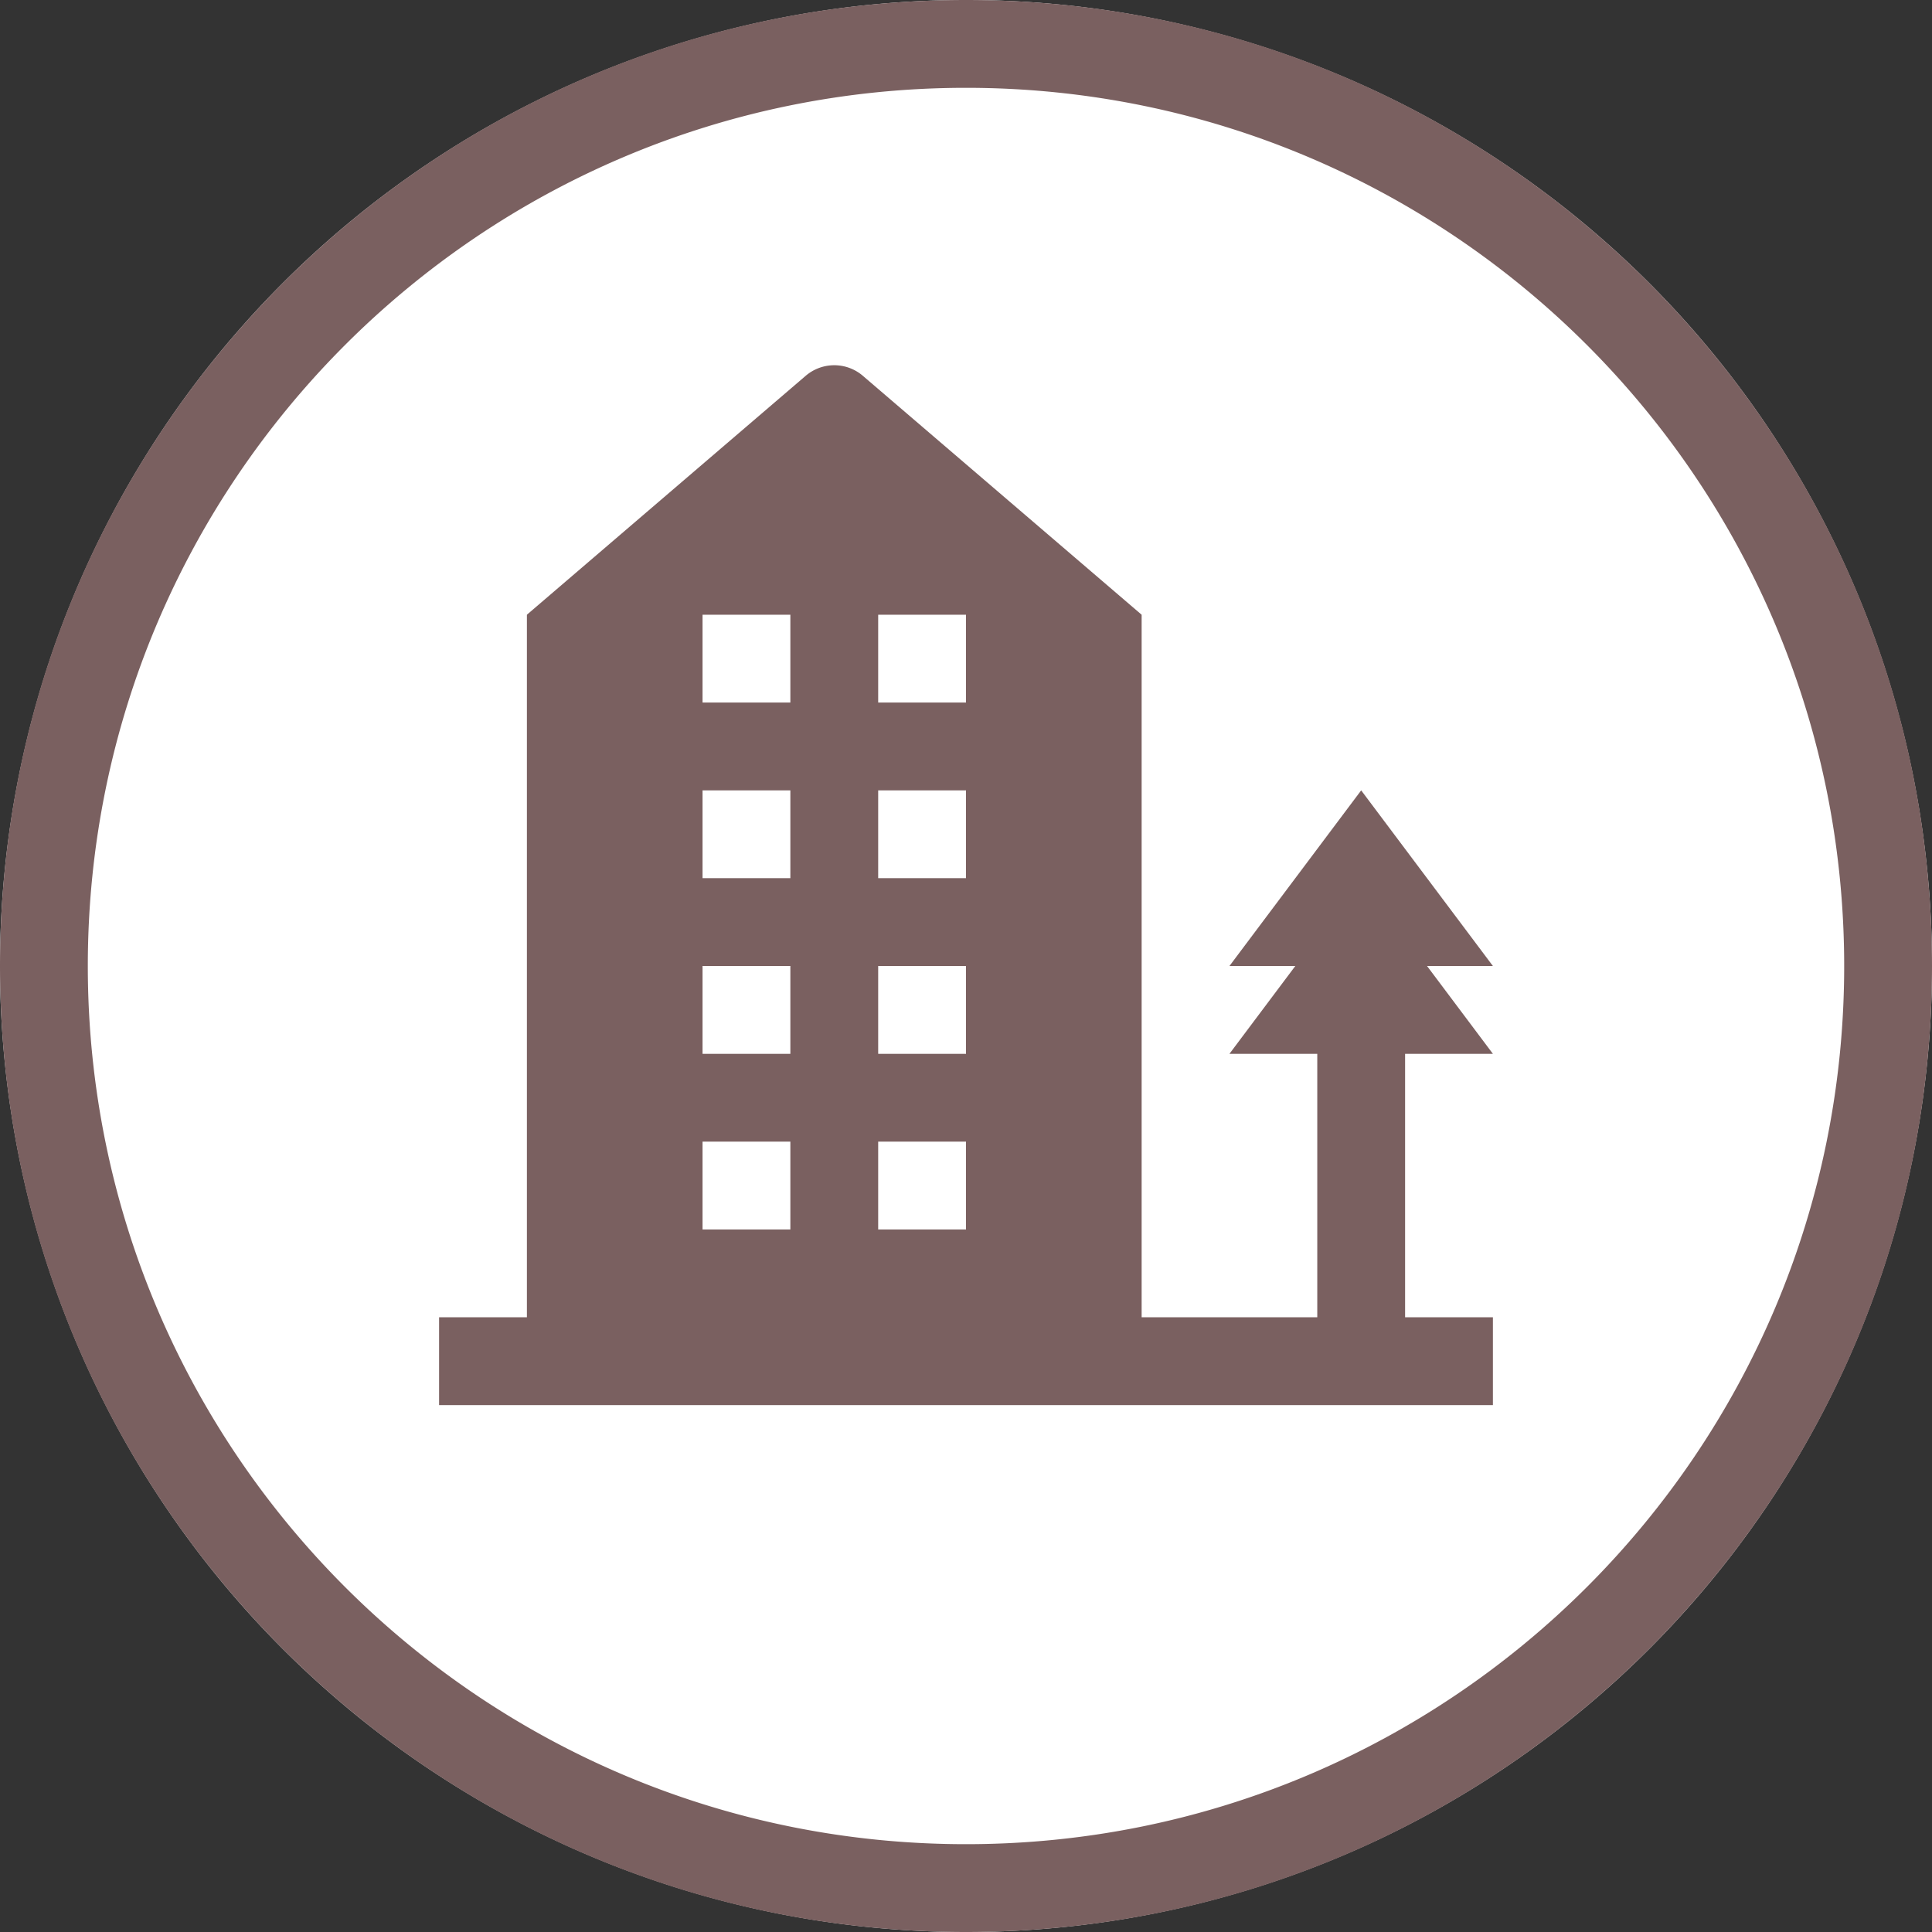 <?xml version="1.0" standalone="no"?><!DOCTYPE svg PUBLIC "-//W3C//DTD SVG 1.1//EN" "http://www.w3.org/Graphics/SVG/1.1/DTD/svg11.dtd"><svg t="1570700498688" class="icon" viewBox="0 0 1024 1024" version="1.1" xmlns="http://www.w3.org/2000/svg" p-id="6822" xmlns:xlink="http://www.w3.org/1999/xlink" width="300" height="300"><rect x="0" y="0" width="1024" height="1024" fill="#333333" stroke="none"/><defs><style type="text/css"></style></defs><path d="M512 512m-512 0a512 512 0 1 0 1024 0 512 512 0 1 0-1024 0Z" fill="#FFFFFF" p-id="6823"></path><path d="M756.364 512l34.909 46.545h-46.545v139.636h46.545v46.545H232.727v-46.545h46.545V325.818l147.782-126.65a23.273 23.273 0 0 1 30.255 0L605.091 325.818v372.364h93.091v-139.636h-46.545l34.909-46.545H651.636l69.818-93.091 69.818 93.091h-34.909zM512 977.455c257.071 0 465.455-208.384 465.455-465.455S769.071 46.545 512 46.545 46.545 254.929 46.545 512s208.384 465.455 465.455 465.455z m0 46.545C229.236 1024 0 794.764 0 512S229.236 0 512 0s512 229.236 512 512-229.236 512-512 512zM372.364 325.818v46.545h46.545V325.818H372.364z m93.091 0v46.545h46.545V325.818h-46.545zM372.364 418.909v46.545h46.545V418.909H372.364z m93.091 0v46.545h46.545V418.909h-46.545z m-93.091 93.091v46.545h46.545v-46.545H372.364z m93.091 0v46.545h46.545v-46.545h-46.545z m-93.091 93.091v46.545h46.545v-46.545H372.364z m93.091 0v46.545h46.545v-46.545h-46.545z" fill="#7A6060" p-id="6824"></path></svg>